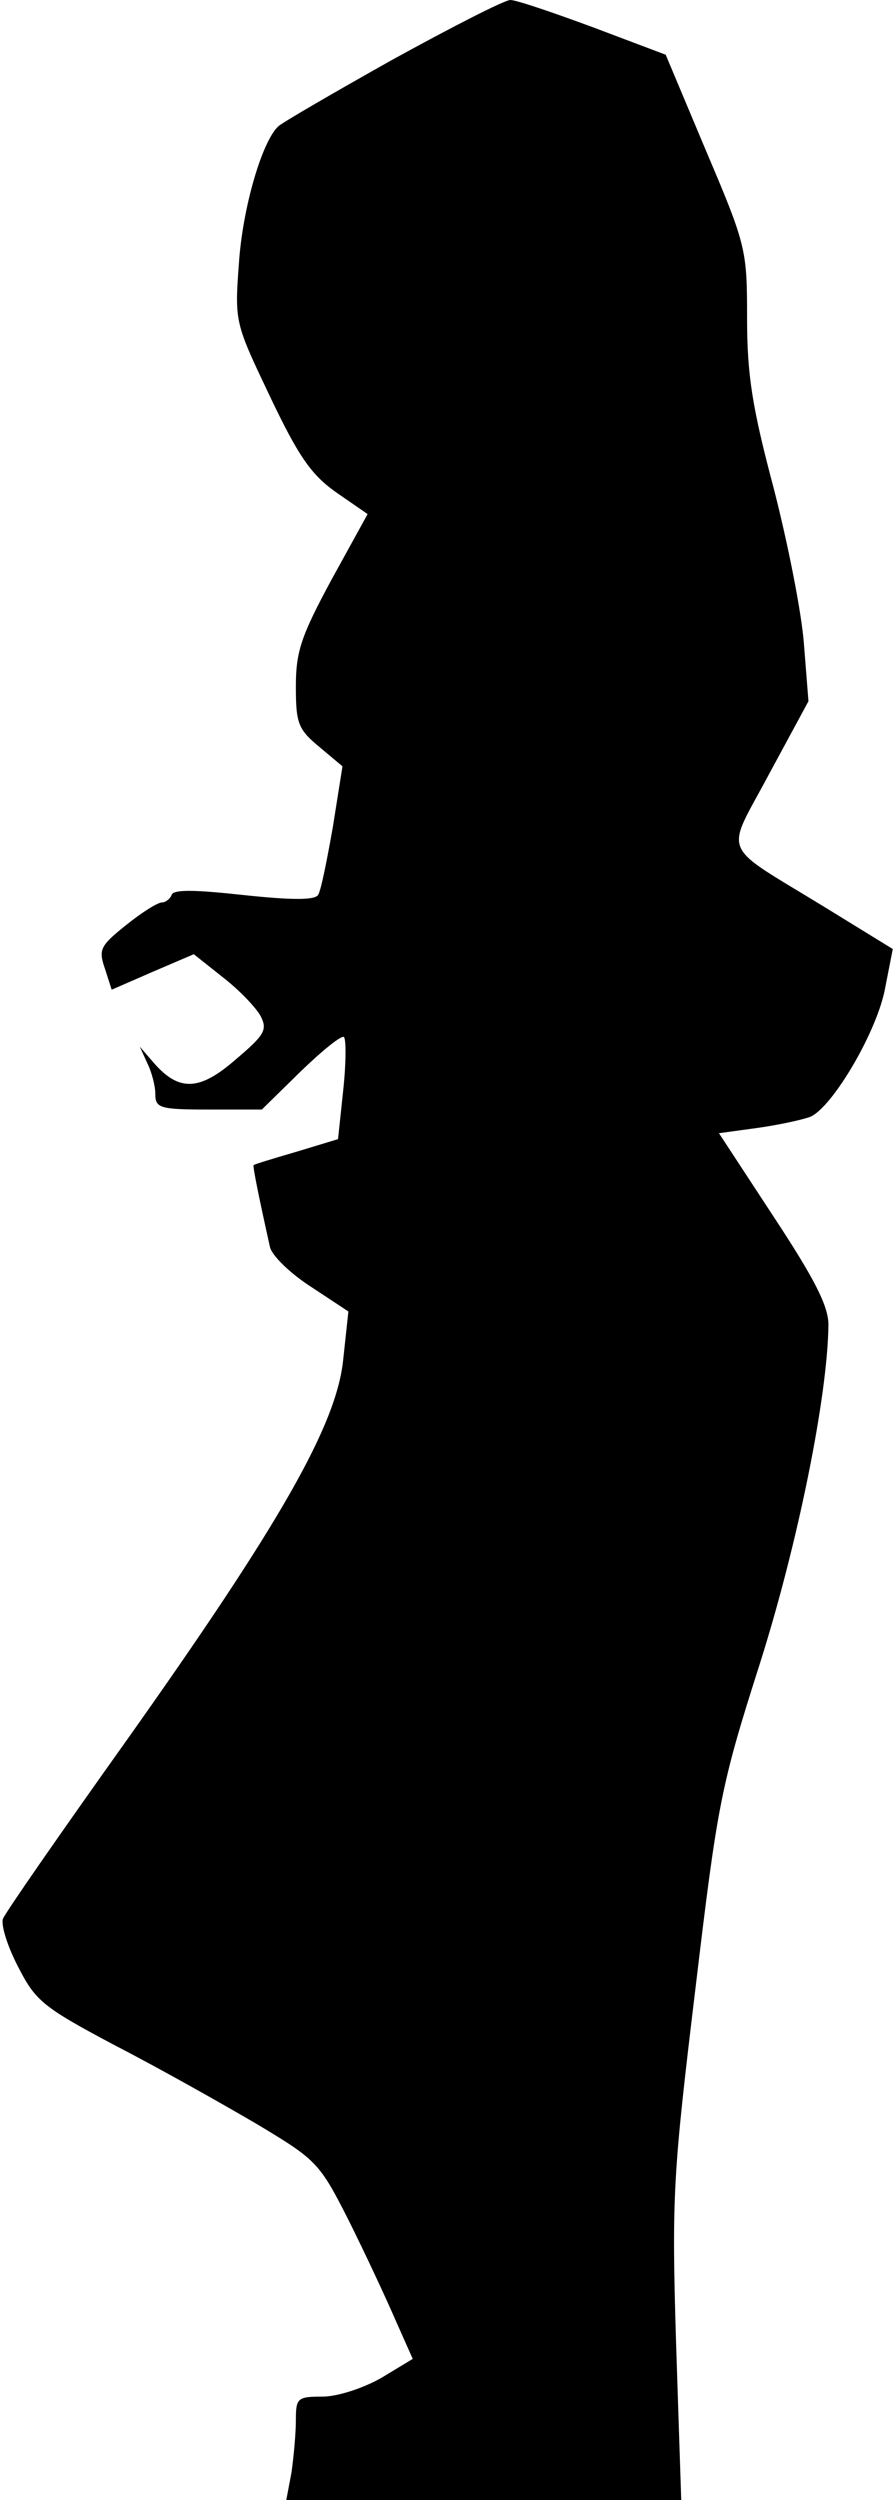 <?xml version="1.0" standalone="no"?>
<!DOCTYPE svg PUBLIC "-//W3C//DTD SVG 20010904//EN"
 "http://www.w3.org/TR/2001/REC-SVG-20010904/DTD/svg10.dtd">
<svg version="1.0" xmlns="http://www.w3.org/2000/svg"
 width="121pt" height="338pt" viewBox="0 0 121 338"
 preserveAspectRatio="xMidYMid meet">
<g transform="translate(0,338) scale(0.1,-0.1)"
fill="#000000" stroke="none">
<path fill="#000000" stroke="none" d="M530 3299 c-80 -45 -149 -85 -154 -90
-22 -21 -48 -110 -53 -185 -6 -80 -5 -81 42 -180 39 -82 56 -106 90 -130 l42
-29 -49 -89 c-41 -76 -48 -97 -48 -144 0 -50 3 -58 32 -82 l31 -26 -13 -82
c-8 -45 -16 -86 -20 -92 -5 -7 -35 -7 -101 0 -64 7 -95 8 -97 0 -2 -5 -8 -10
-13 -10 -6 0 -28 -14 -49 -31 -35 -28 -37 -33 -28 -59 l9 -28 55 24 56 24 39
-31 c22 -17 44 -40 51 -52 10 -19 6 -26 -33 -59 -49 -43 -77 -44 -111 -5 l-19
22 10 -22 c6 -12 11 -31 11 -42 0 -19 6 -21 72 -21 l72 0 53 52 c29 28 55 49
58 46 3 -3 3 -35 -1 -72 l-7 -66 -56 -17 c-31 -9 -57 -17 -58 -18 -2 0 8 -48
22 -111 3 -12 28 -36 56 -54 l50 -33 -7 -65 c-9 -89 -86 -223 -293 -515 -89
-125 -164 -233 -167 -241 -3 -8 6 -37 20 -64 24 -47 33 -55 133 -108 60 -31
145 -79 191 -106 80 -48 84 -52 123 -129 22 -44 50 -104 63 -134 l24 -54 -43
-26 c-25 -14 -59 -25 -79 -25 -34 0 -36 -2 -36 -32 0 -18 -3 -50 -6 -71 l-7
-37 267 0 267 0 -7 213 c-6 199 -4 228 26 477 30 251 34 274 87 440 52 164 92
363 93 459 0 25 -18 61 -74 146 l-74 113 51 7 c29 4 61 11 72 15 30 12 92 117
102 176 l10 51 -91 56 c-145 89 -136 68 -76 181 l53 98 -6 76 c-3 43 -22 138
-41 212 -29 109 -36 153 -36 230 0 92 -1 98 -55 225 l-55 131 -98 37 c-54 20
-104 37 -112 37 -8 0 -80 -37 -160 -81z"/>
</g>
</svg>
